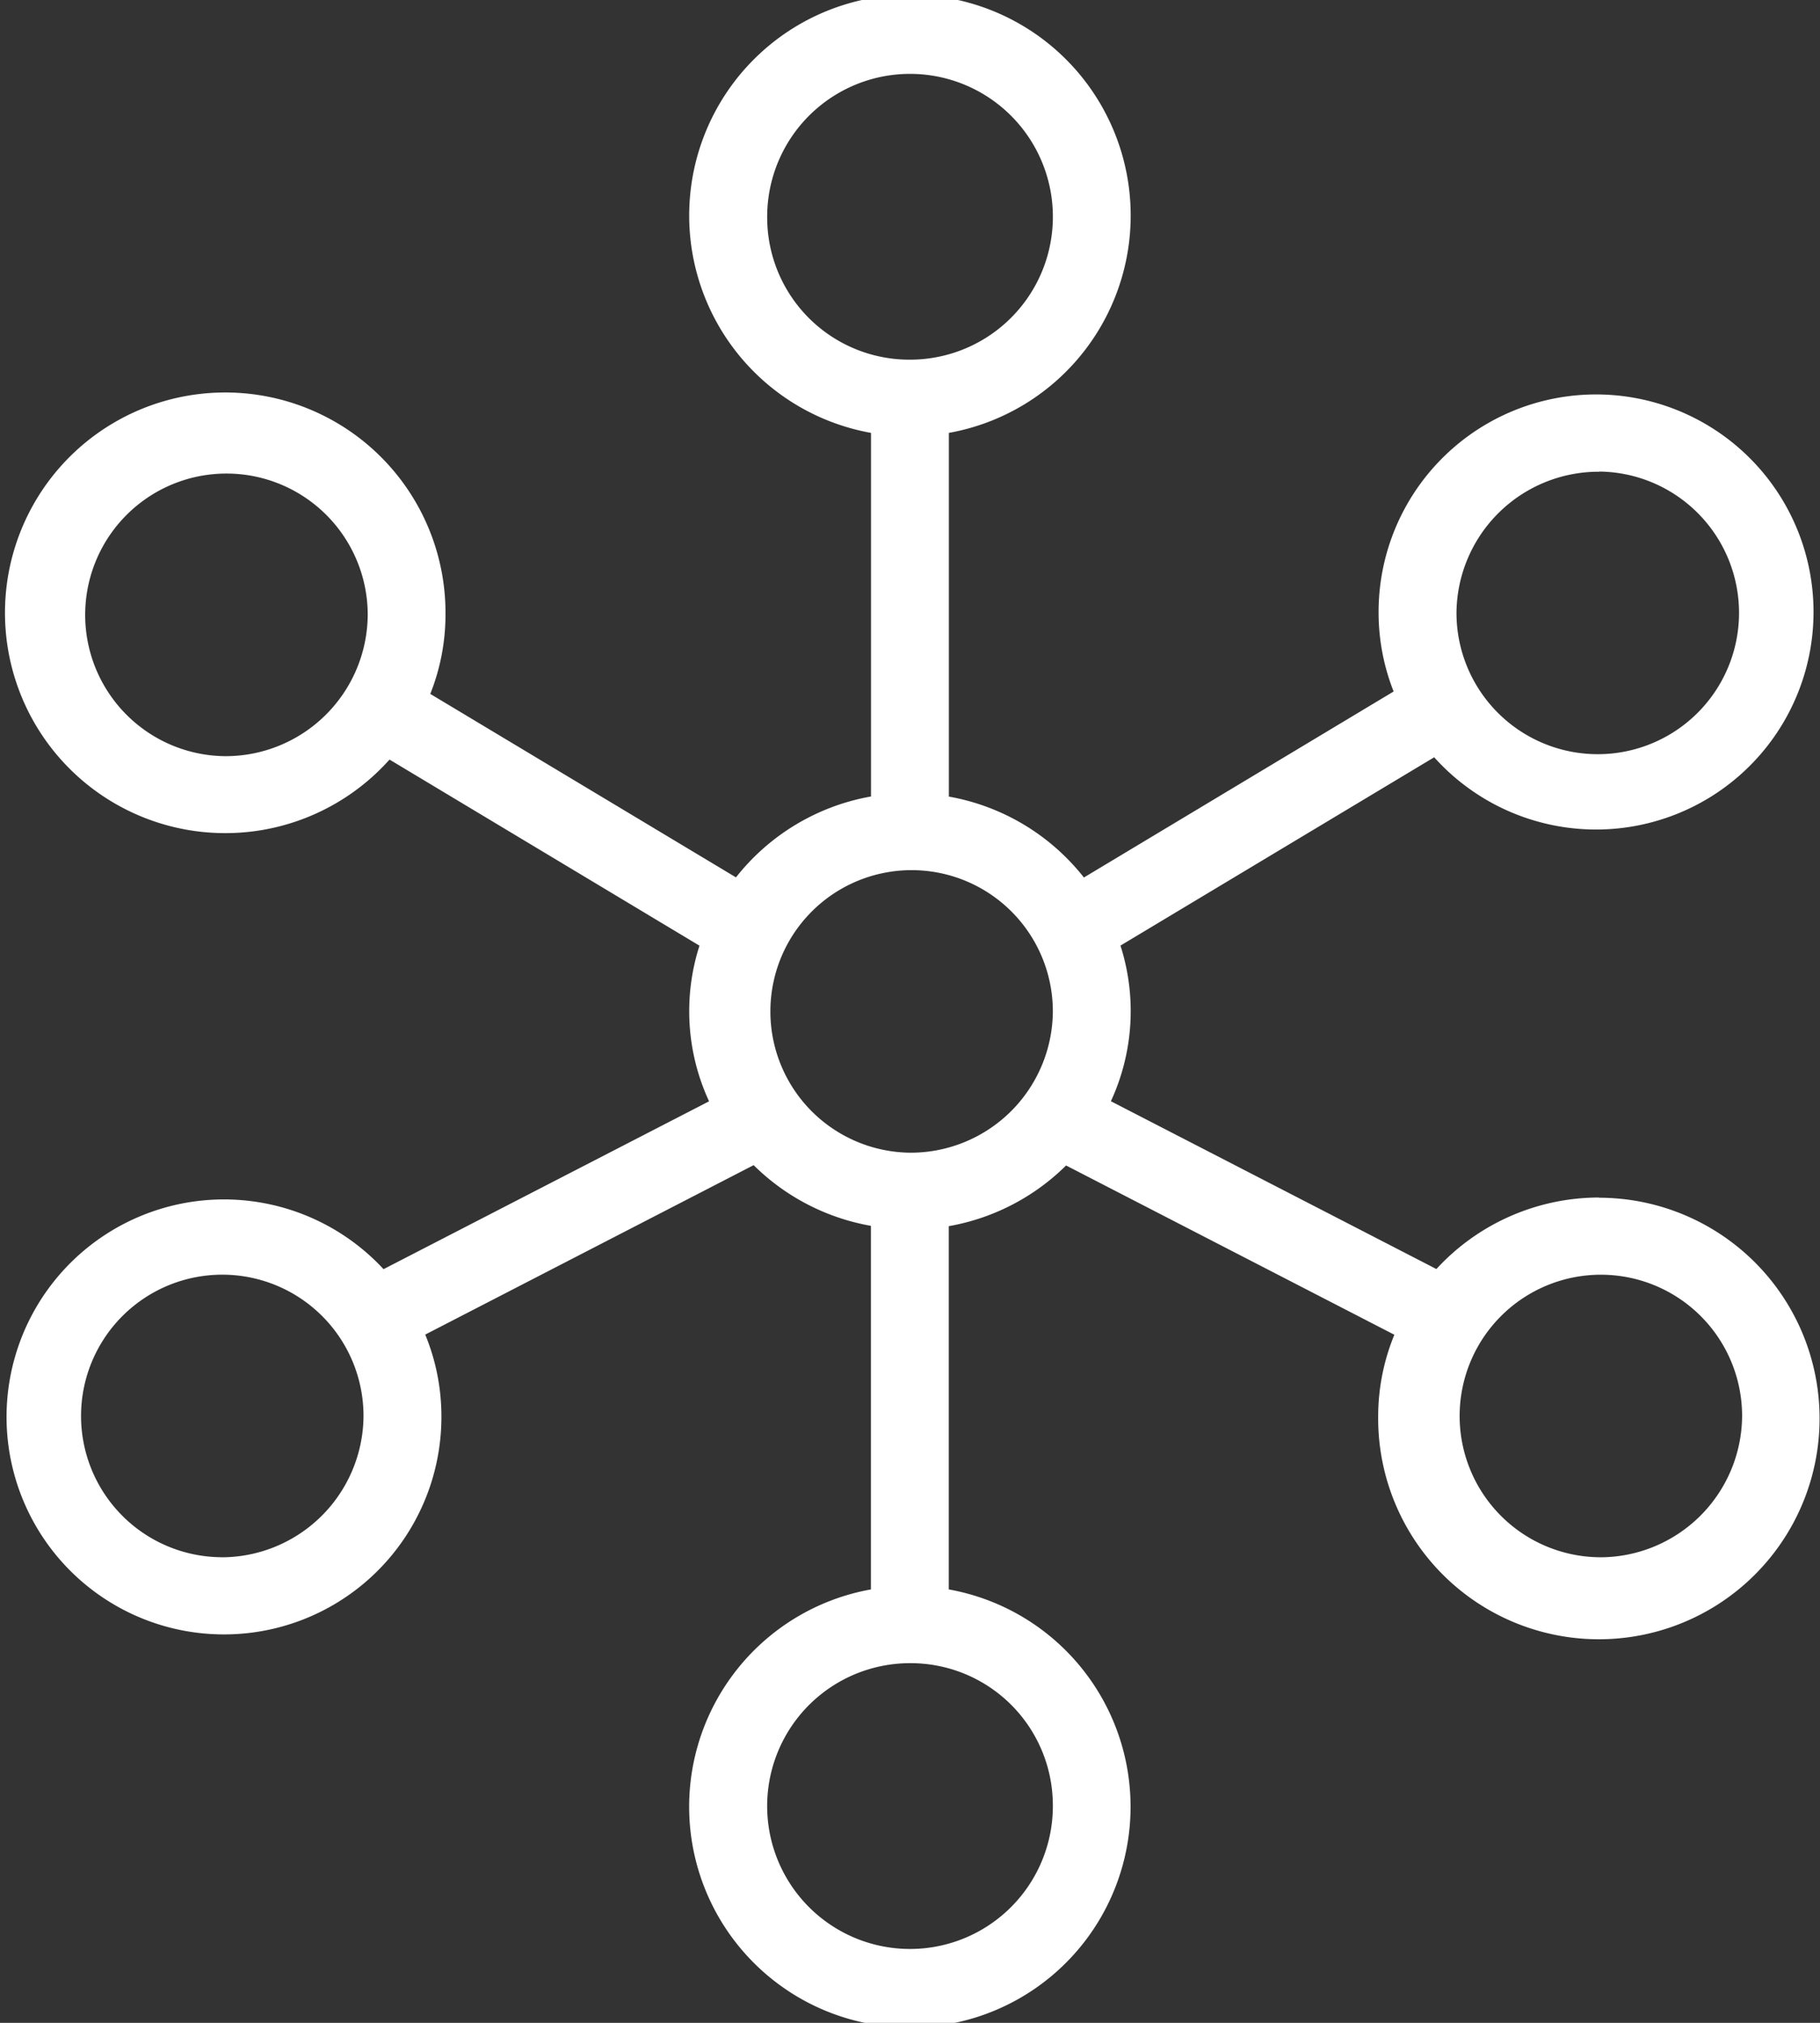 <svg xmlns="http://www.w3.org/2000/svg" width="45" height="50" viewBox="0 0 45 50">
  <rect x="0" y="0" width="45" height="50" fill="#333333" stroke="none"/>
  <path id="Tracé_245" data-name="Tracé 245" d="M62.043,32.1a5.466,5.466,0,0,0-4.028,1.768l-8.048-4.148a5.309,5.309,0,0,0,.237-3.847l7.757-4.655a5.377,5.377,0,1,0-1.375-3.569,5.306,5.306,0,0,0,.372,1.943L49.3,24.19a5.462,5.462,0,0,0-3.339-2V13.2a5.458,5.458,0,1,0-1.925,0v8.987a5.462,5.462,0,0,0-3.339,2l-7.558-4.535a5.307,5.307,0,0,0,.376-1.956,5.446,5.446,0,1,0-1.384,3.579l7.664,4.6a5.295,5.295,0,0,0,.237,3.847l-8.049,4.149A5.376,5.376,0,1,0,33.414,37.5a5.307,5.307,0,0,0-.4-2.012L41.134,31.3a5.465,5.465,0,0,0,2.9,1.5v8.987a5.457,5.457,0,1,0,1.925,0V32.808a5.465,5.465,0,0,0,2.9-1.5l8.117,4.184a5.3,5.3,0,0,0-.4,2.013,5.457,5.457,0,1,0,5.457-5.4Zm0-17.944a3.493,3.493,0,1,1-3.531,3.493A3.516,3.516,0,0,1,62.043,14.16ZM28.06,21.191A3.493,3.493,0,1,1,31.592,17.7,3.516,3.516,0,0,1,28.06,21.191Zm-.1,19.8A3.492,3.492,0,1,1,31.488,37.5,3.515,3.515,0,0,1,27.957,40.993ZM41.469,7.9A3.532,3.532,0,1,1,45,11.39,3.515,3.515,0,0,1,41.469,7.9ZM48.532,47.1A3.532,3.532,0,1,1,45,43.61,3.516,3.516,0,0,1,48.532,47.1ZM45,30.992A3.492,3.492,0,1,1,48.532,27.5,3.515,3.515,0,0,1,45,30.992Zm17.043,10A3.492,3.492,0,1,1,65.574,37.5,3.515,3.515,0,0,1,62.043,40.993Z" transform="translate(-22.5 -2.5)" fill="#fff"/>
</svg>
